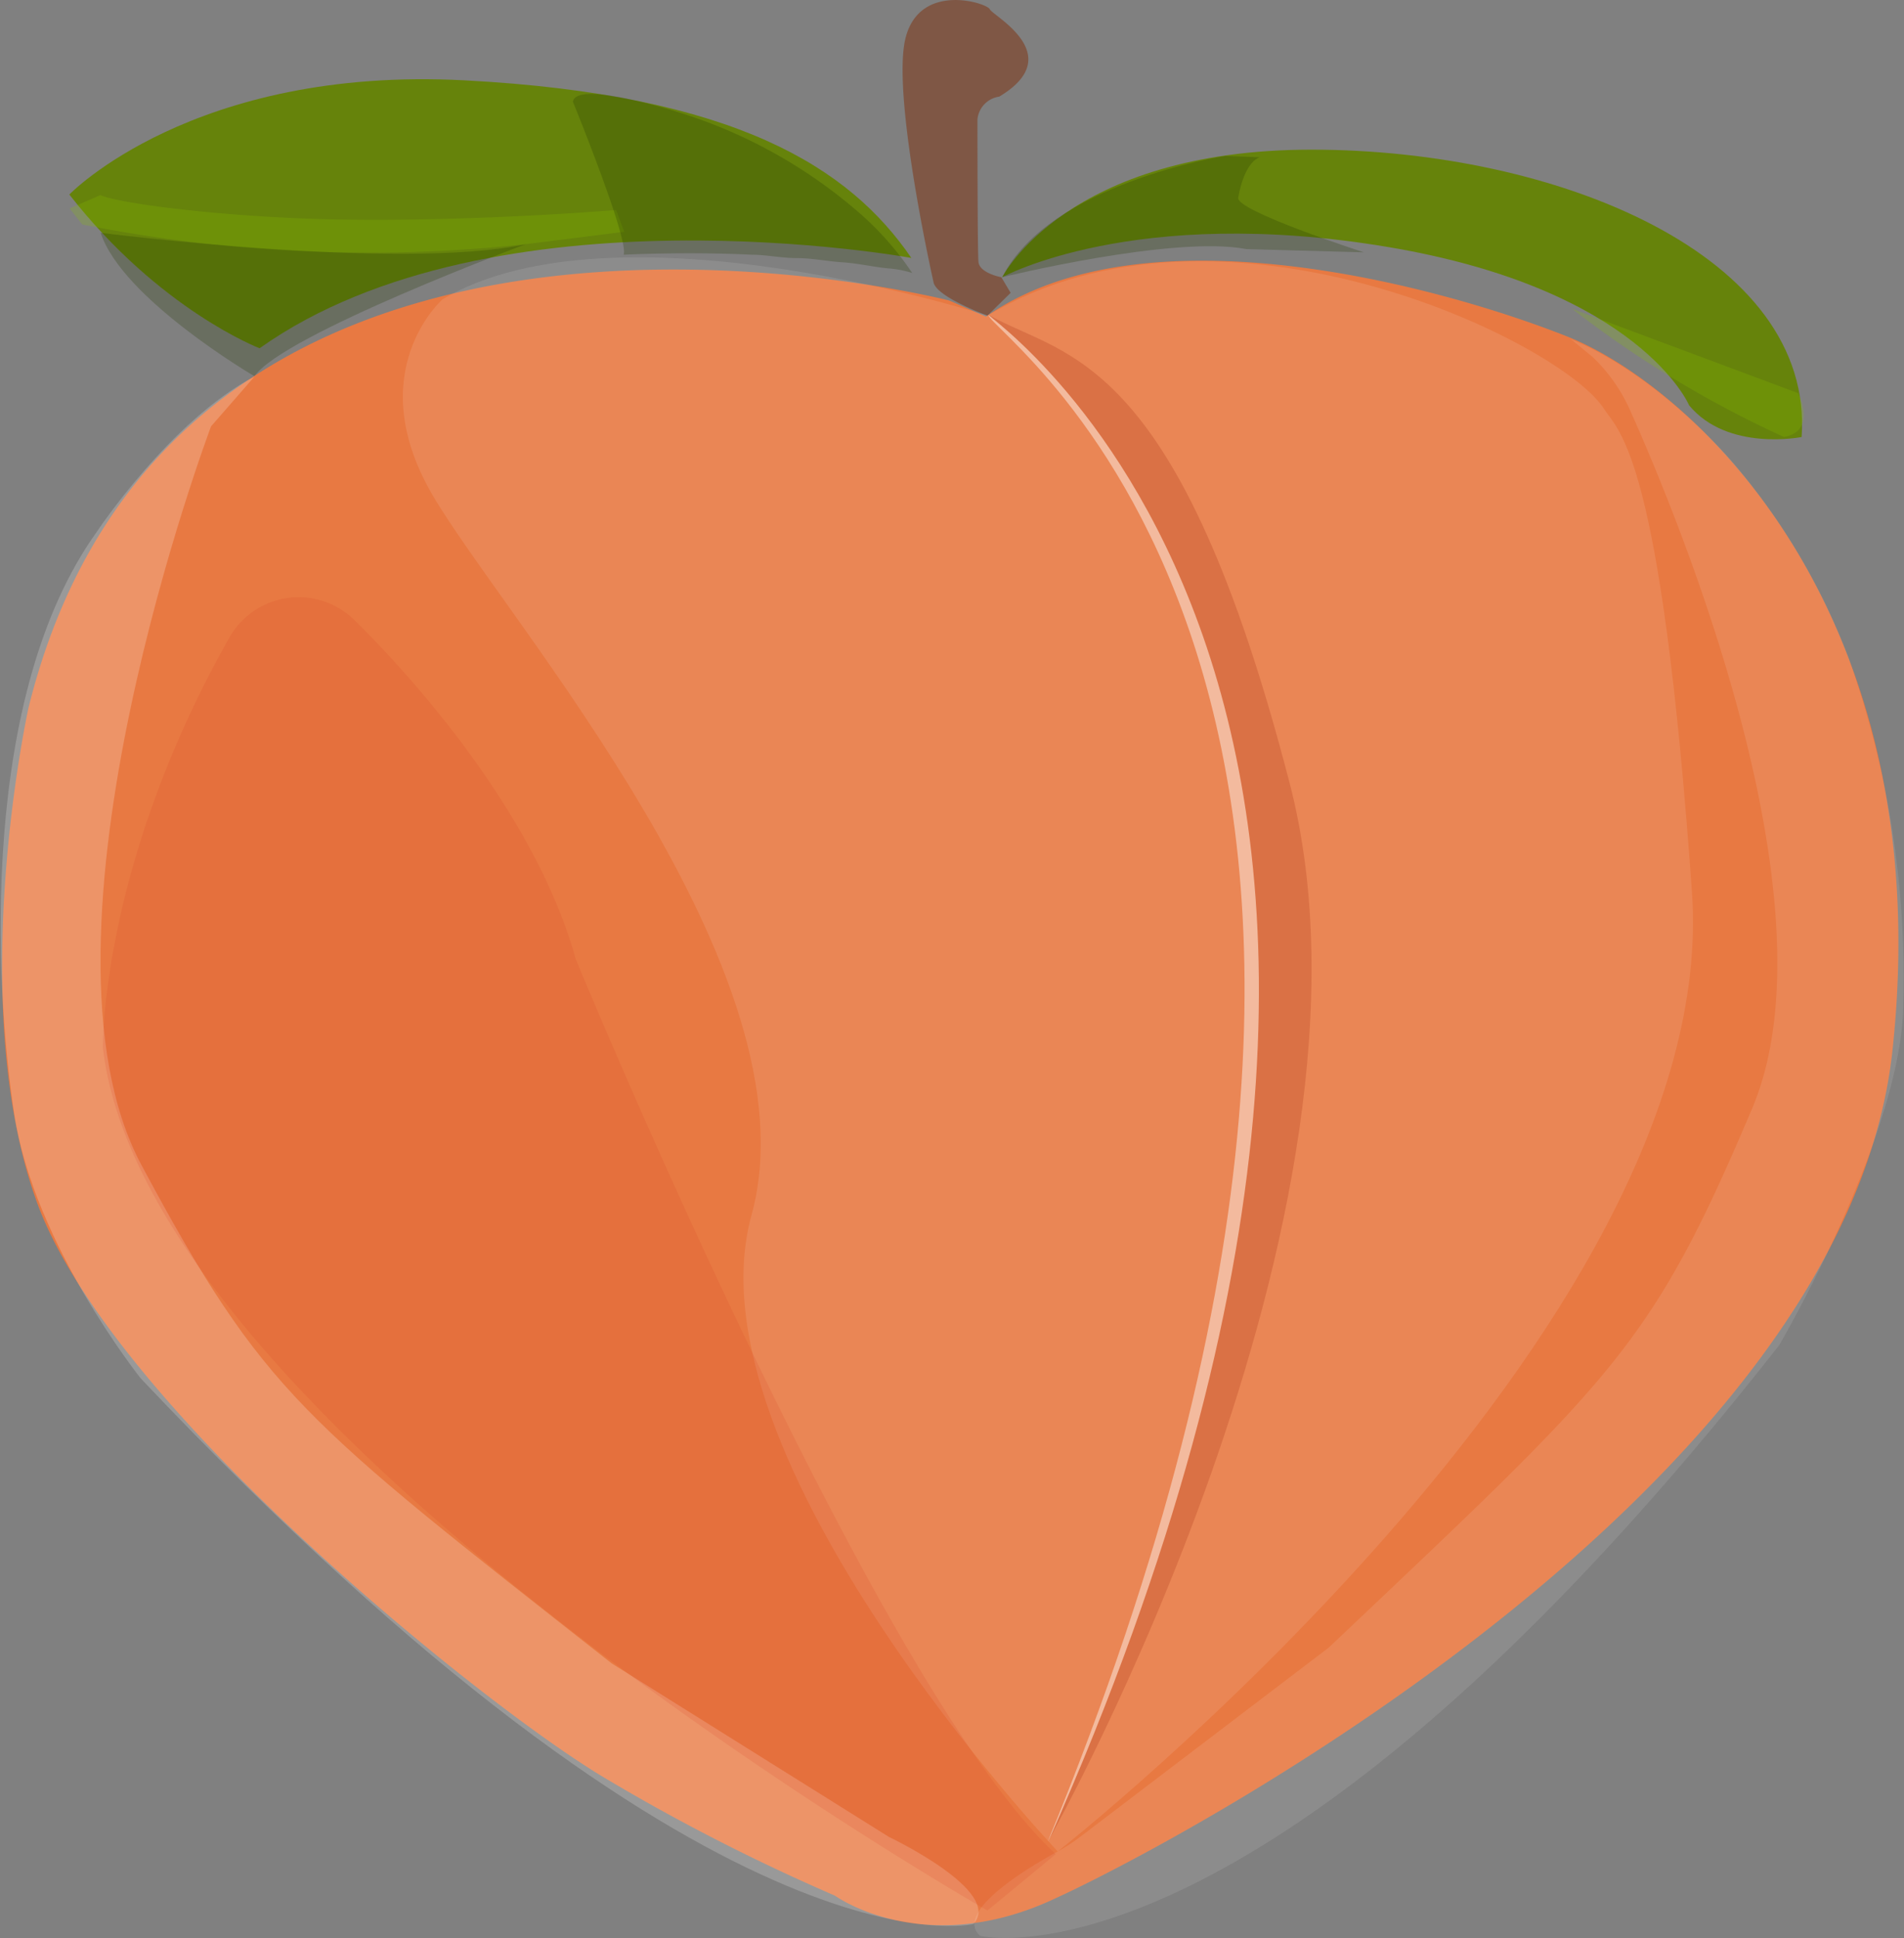 <svg xmlns="http://www.w3.org/2000/svg" viewBox="0 0 135.4 137.81"><rect x="0" y="0" width="135.4" height="137.81" fill="#808080" stroke="none"/><defs><style>.cls-1{isolation:isolate;}.cls-2{fill:#7f5745;}.cls-3{fill:#66830b;}.cls-4{fill:#89c100;opacity:0.23;}.cls-10,.cls-11,.cls-4,.cls-5,.cls-9{mix-blend-mode:overlay;}.cls-5{fill:#273900;opacity:0.25;}.cls-6{fill:#e87942;}.cls-10,.cls-7,.cls-9{fill:#fff;}.cls-7{opacity:0.43;}.cls-8{fill:#d66231;}.cls-9{opacity:0.2;}.cls-10{opacity:0.1;}.cls-11{fill:#d83f27;opacity:0.15;}</style></defs><title>peach</title><g class="cls-1"><g id="Top"><path class="cls-2" d="M124.17,28.25s-3-13.29-2-17.35,5.83-2.51,6-2.07,5.61,3.25.67,6.21a1.81,1.81,0,0,0-1.55,1.62s0,9.3.07,10.12,1.63,1.1,1.63,1.1l.66,1.11L128,30.61S124.39,29.29,124.17,28.25Z" transform="translate(-57.78 -8.17)"/><path class="cls-3" d="M76.24,32.93S69.14,30.22,62.71,22c0,0,8.79-9.13,28.08-8.12s27.4,6.2,31.8,12.63C122.59,26.5,92.93,21.09,76.24,32.93Z" transform="translate(-57.78 -8.17)"/><path class="cls-4" d="M63.63,24.13a104.36,104.36,0,0,0,31.54,1.4l7-.88-.58-1.55s-9.82.83-19.5.68c-7.93-.12-15.89-1.13-17.16-1.74l-2.2.95Z" transform="translate(-57.78 -8.17)"/><path class="cls-5" d="M98.52,15.4s4,9.8,3.61,10.88c0,0,4.42-.23,9.13,0,1,0,2.11.24,3.18.24s2.13.22,3.15.29c1.25.08,2.41.36,3.35.44a7.29,7.29,0,0,1,1.71.33,21.45,21.45,0,0,0-4-4.48,35.53,35.53,0,0,0-12.21-6.82S98.8,13.77,98.52,15.4Z" transform="translate(-57.78 -8.17)"/><path class="cls-5" d="M64.94,24.72s21.32,2.73,30.23.81c0,0-17.34,6.46-19.29,9.39h0S66.46,29.42,64.94,24.72Z" transform="translate(-57.78 -8.17)"/><path class="cls-3" d="M129.05,27.88s4.57-9.07,22-9.07,35.75,7.51,34.85,20.43c0,0-5.26,1.06-8-2.25h0s-3.46-8.26-21.48-11.27S129.05,27.88,129.05,27.88Z" transform="translate(-57.78 -8.17)"/><path class="cls-5" d="M144.89,19.26s-12.46,1.92-15.84,8.62c0,0,12.18-3,17.37-2l8.35.23s-9.28-3-8.93-3.91c0,0,.35-2.39,1.52-2.85Z" transform="translate(-57.78 -8.17)"/><path class="cls-4" d="M169.57,30.12l16.08,6s1.38,2.67-1,3.12A75.92,75.92,0,0,1,169.57,30.12Z" transform="translate(-57.78 -8.17)"/></g><g id="Fill"><path class="cls-6" d="M125.3,29.54S70.47,15.45,59.81,58.48c0,0-4.61,20.83.61,35.2S92,129.32,100.73,134.54a142.07,142.07,0,0,0,16.42,8.4s6.16,4.48,15.3.37S189,114,192.36,82.85s-14.19-47.21-23.14-50.76-30-9.34-41.32-1.41Z" transform="translate(-57.78 -8.17)"/></g><g id="Highlights_and_Shadows" data-name="Highlights and Shadows"><path class="cls-7" d="M128.07,30.57c.2,1.47,37.91,26.52,4.23,108.51,0,0,23.81-45.15,15.85-75.77S133.73,33.69,128.07,30.57Z" transform="translate(-57.78 -8.17)"/><path class="cls-8" d="M128.09,30.56c-.44,0,40.38,27,4.33,108.32,0,0,25-44.38,17.08-75S133.74,33.68,128.09,30.56Z" transform="translate(-57.78 -8.17)"/><path class="cls-9" d="M72.79,38.48S59.11,74.71,67.84,91s11.39,18.08,33.44,35.43L121,138.77s8.16,3.87,6,6.19c0,0-18.22,4.58-59.21-38.79,0,0-7.58-9.47-9-18.81S56.35,57.59,64.65,46c0,0,5.27-7.95,11.23-11.06Z" transform="translate(-57.78 -8.17)"/><path class="cls-10" d="M171.05,33.56a12,12,0,0,1,2.64,3.75c3.53,7.89,14.82,35.21,8.69,49.67-7.2,17-9.71,19-30.1,38.32l-17.63,13.42A13,13,0,0,1,133,139.8c-2.08,1.13-7.43,4.32-5.52,6,0,0,20,4.92,56.83-42,0,0,8.19-14,8.79-23.37A67.86,67.86,0,0,0,189.26,55a47,47,0,0,0-8.39-14.11s-5.16-6.06-11.38-8.61Z" transform="translate(-57.78 -8.17)"/><path class="cls-10" d="M89.26,29.44s-5.85,5.12-.73,13.91,27.44,34,22.69,51.22S133,139.8,133,139.8s47.3-37.11,45.1-68.21-5.16-32.66-6.26-34.36c-3.12-4.86-27.4-16.51-43.83-6.62C128,30.61,101.7,22.12,89.26,29.44Z" transform="translate(-57.78 -8.17)"/><path class="cls-11" d="M83,52.27c5.6,5.52,13.16,14.81,15.72,24.08,0,0,21.34,51.8,34.14,63.64L128,144S68.28,110,65.1,82.68c0,0-.24-12.85,9-29.2A5.66,5.66,0,0,1,83,52.27Z" transform="translate(-57.78 -8.17)"/></g></g></svg>